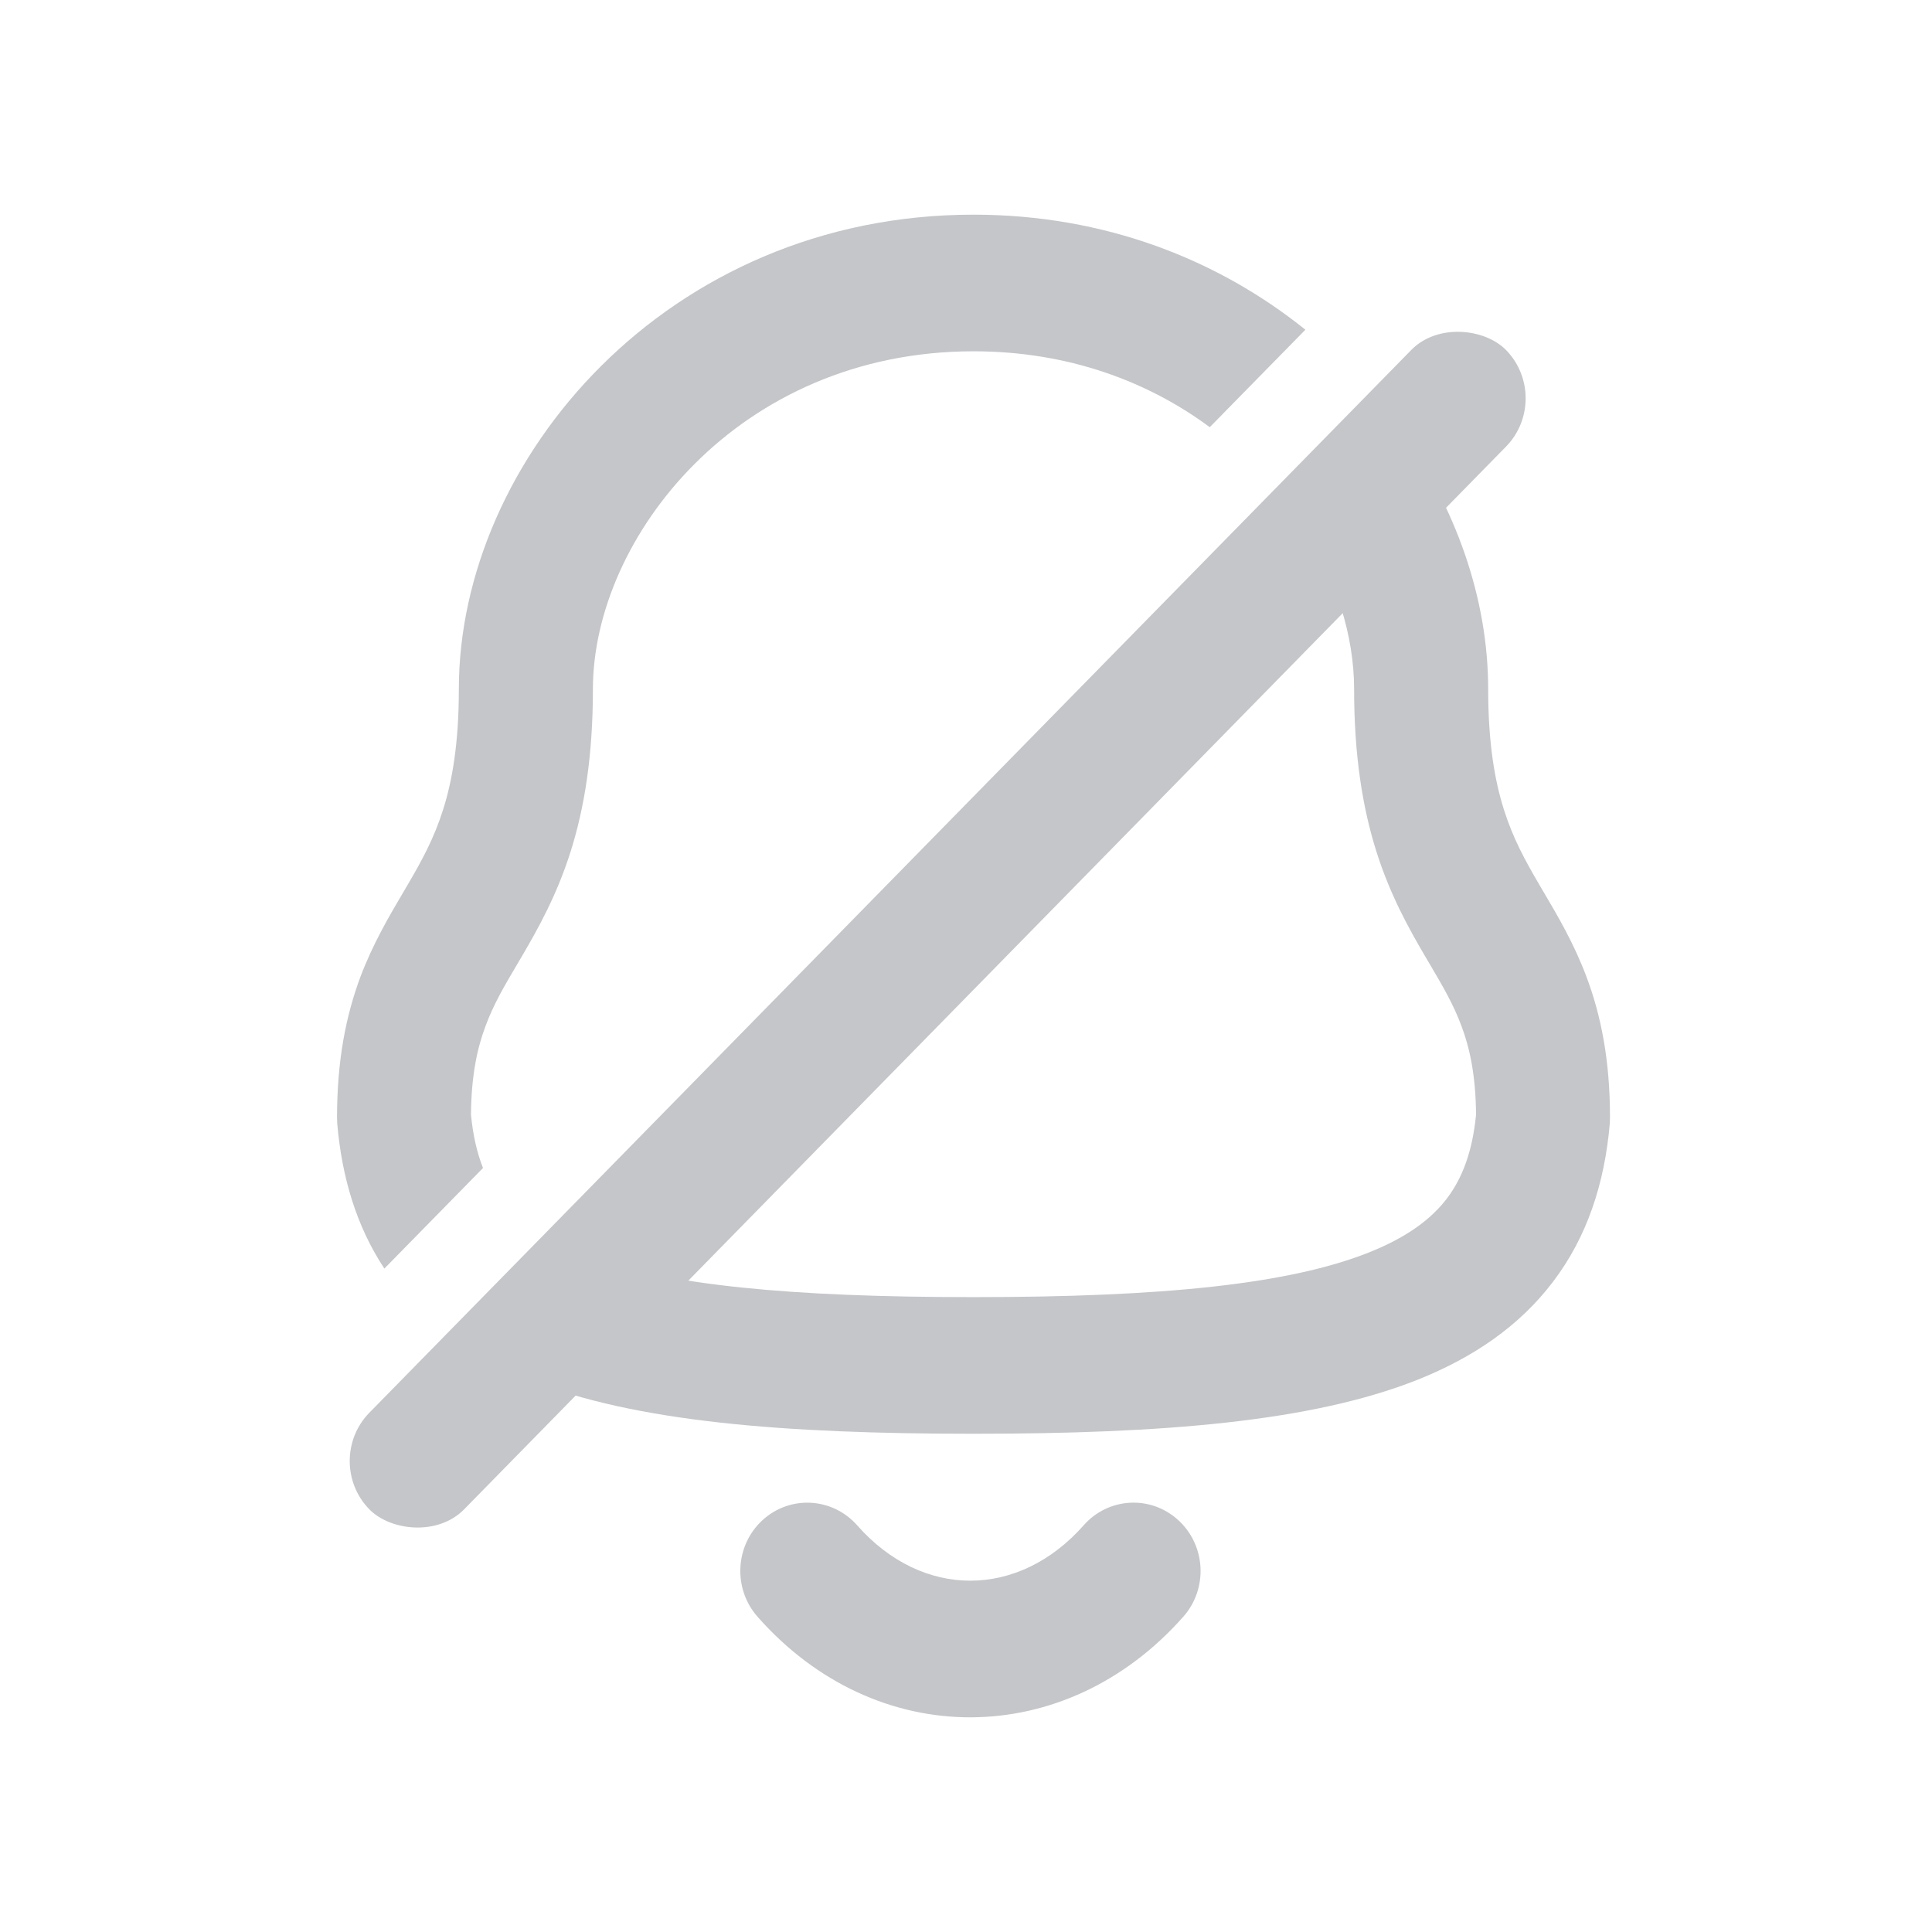 <svg width="18" height="18" viewBox="0 0 18 18" fill="none" xmlns="http://www.w3.org/2000/svg">
<path fill-rule="evenodd" clip-rule="evenodd" d="M7.104 14.163C7.361 13.928 7.755 13.95 7.986 14.211C8.595 14.902 9.491 14.896 10.097 14.21C10.328 13.949 10.723 13.928 10.979 14.164C11.235 14.399 11.256 14.801 11.025 15.062C9.928 16.304 8.167 16.321 7.057 15.062C6.827 14.8 6.848 14.398 7.104 14.163Z" fill="#C5C6C9"/>
<path fill-rule="evenodd" clip-rule="evenodd" d="M9.07 2C6.213 2 4.275 4.285 4.275 6.42C4.275 6.93 4.212 7.28 4.128 7.544C4.044 7.81 3.932 8.015 3.796 8.247L3.753 8.32C3.628 8.532 3.475 8.791 3.358 9.101C3.223 9.463 3.14 9.879 3.14 10.413C3.14 10.431 3.141 10.45 3.142 10.468C3.185 10.971 3.322 11.427 3.581 11.819L4.5 10.882C4.446 10.745 4.407 10.582 4.388 10.385C4.391 10.011 4.449 9.757 4.525 9.556C4.599 9.356 4.695 9.193 4.826 8.971L4.868 8.9C5.015 8.648 5.187 8.342 5.316 7.935C5.445 7.527 5.524 7.042 5.524 6.42C5.524 5.015 6.876 3.273 9.07 3.273C9.95 3.273 10.695 3.553 11.271 3.98L12.162 3.072C11.354 2.422 10.297 2 9.07 2ZM13.031 3.985L12.134 4.899C12.448 5.387 12.616 5.924 12.616 6.42C12.616 7.042 12.695 7.527 12.824 7.935C12.953 8.342 13.125 8.648 13.272 8.9L13.314 8.971C13.445 9.193 13.54 9.356 13.615 9.556C13.691 9.757 13.749 10.011 13.752 10.385C13.718 10.737 13.62 10.981 13.482 11.164C13.338 11.354 13.114 11.525 12.756 11.668C12.011 11.965 10.832 12.085 9.07 12.085C7.369 12.085 6.212 11.975 5.463 11.7L4.519 12.663C4.649 12.735 4.786 12.798 4.929 12.855C5.918 13.249 7.313 13.358 9.07 13.358C10.828 13.358 12.223 13.247 13.212 12.853C13.721 12.649 14.153 12.359 14.469 11.942C14.787 11.524 14.95 11.025 14.998 10.468C14.999 10.45 15 10.431 15 10.413C15 9.879 14.917 9.463 14.781 9.101C14.665 8.791 14.512 8.532 14.387 8.32L14.344 8.247C14.208 8.015 14.096 7.81 14.012 7.544C13.928 7.28 13.865 6.93 13.865 6.42C13.865 5.582 13.566 4.722 13.031 3.985Z" fill="#C5C6C9"/>
<rect width="15.128" height="1.261" rx="0.63" transform="matrix(0.7 -0.714 0.7 0.714 3 13.612)" fill="#C5C6C9"/>
</svg>
